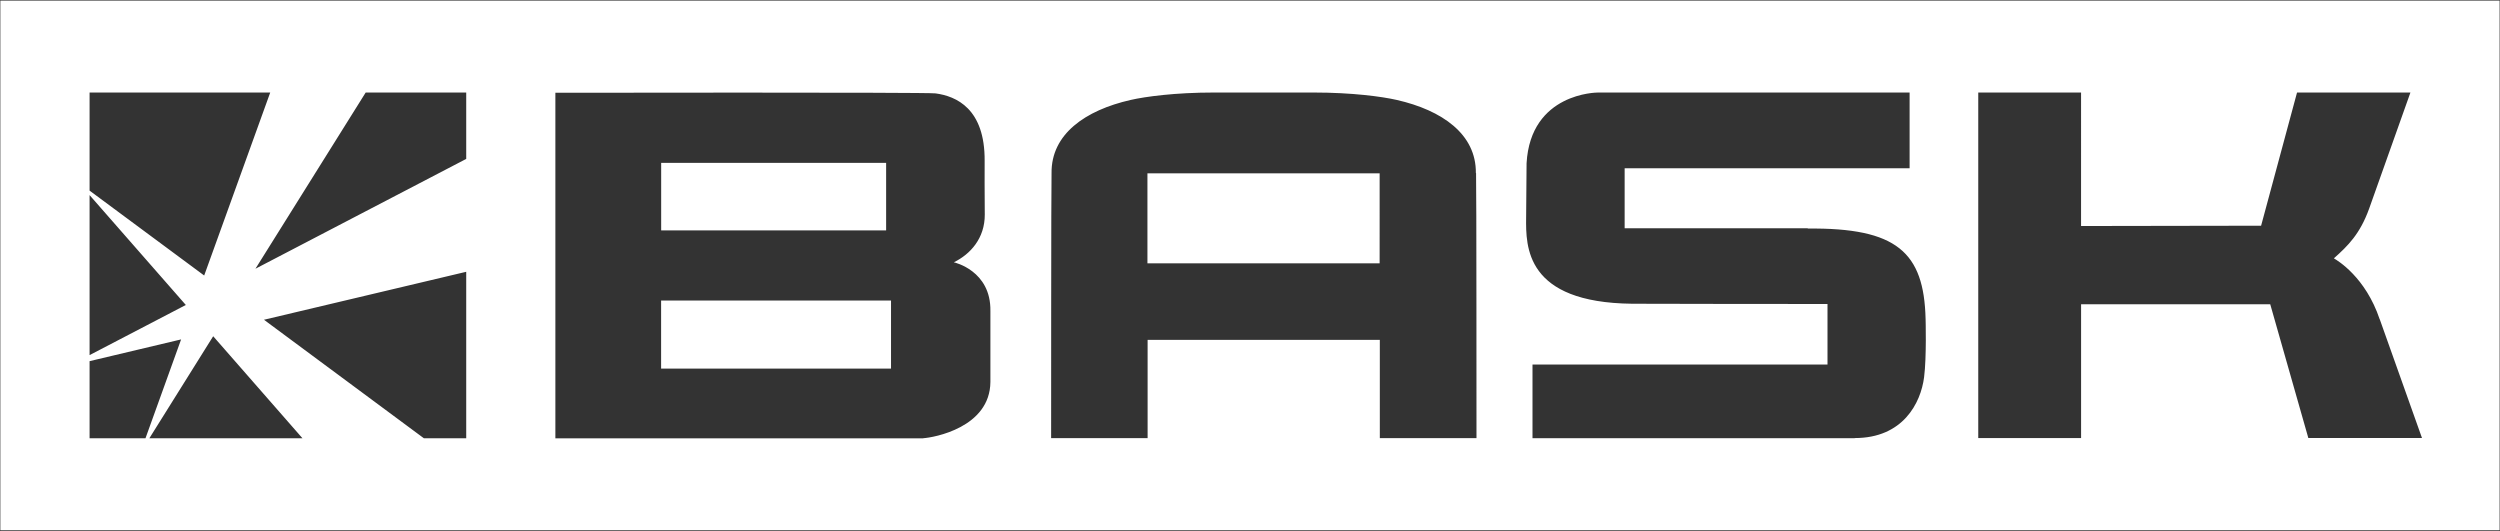 <?xml version="1.0" encoding="UTF-8" standalone="no"?>
<svg
   xmlns:dc="http://purl.org/dc/elements/1.1/"
   xmlns:cc="http://creativecommons.org/ns#"
   xmlns:rdf="http://www.w3.org/1999/02/22-rdf-syntax-ns#"
   xmlns:svg="http://www.w3.org/2000/svg"
   xmlns="http://www.w3.org/2000/svg"
   xmlns:sodipodi="http://sodipodi.sourceforge.net/DTD/sodipodi-0.dtd"
   xmlns:inkscape="http://www.inkscape.org/namespaces/inkscape"
   inkscape:version="1.0 (4035a4fb49, 2020-05-01)"
   sodipodi:docname="logo.svg"
   id="svg11"
   version="1.1"
   fill="none"
   height="24"
   width="113">
  <rect width="100%" height="100%" fill="#333333" stroke="none"/>
  <sodipodi:namedview
     inkscape:current-layer="svg11"
     inkscape:window-maximized="1"
     inkscape:window-y="-8"
     inkscape:window-x="-8"
     inkscape:cy="13.163177"
     inkscape:cx="9.9692103"
     inkscape:zoom="4.492944"
     showgrid="false"
     id="namedview13"
     inkscape:window-height="1009"
     inkscape:window-width="1920"
     inkscape:pageshadow="2"
     inkscape:pageopacity="0"
     guidetolerance="10"
     gridtolerance="10"
     objecttolerance="10"
     borderopacity="1"
     bordercolor="#666666"
     pagecolor="#ffffff" />
  <defs
     id="defs19">
    <clipPath
       id="clip0">
      <path
         d="M0 0h112v23H0z"
         fill="#fff"
         id="rect16" />
    </clipPath>
  </defs>
  <path
     style="stroke-width:0.027"
     fill-rule="evenodd"
     clip-rule="evenodd"
     d="M 112.982,0.027 H 0.016 V 23.968 H 112.982 Z M 12.214,4.182 H 4.049 v 4.434 l 5.18,3.837 z m -8.165,12.142 4.137,-0.983 -1.61,4.468 H 4.049 Z M 21.073,7.183 V 4.182 H 16.529 L 11.546,12.147 Z M 13.672,19.81 H 6.751 L 9.636,15.198 Z M 4.049,8.819 V 16.051 L 8.399,13.785 Z M 21.073,12.285 v 7.525 h -1.913 l -7.229,-5.357 z m 86.489,2.148 c -0.638,-1.903 -1.899,-2.655 -2.071,-2.756 0.633,-0.563 1.181,-1.098 1.596,-2.252 l 1.864,-5.242 h -5.125 l -1.624,6.019 -8.138,0.014 V 4.182 H 89.417 V 19.801 h 4.648 v -6.047 h 8.55 l 1.695,5.951 0.025,0.093 h 5.139 l -1.91,-5.369 z M 81.71,10.331 c 4.017,-0.042 5.256,1.061 5.327,4.093 v -0.003 c 0,0 0.049,1.715 -0.068,2.629 -0.15,1.171 -0.958,2.753 -3.136,2.75 v 0.006 H 69.269 V 16.476 H 82.603 V 13.74 c 0,0 -7.862,0 -8.831,-0.011 -4.831,-0.052 -4.804,-2.586 -4.791,-3.89 v -2.729e-4 c 5.27e-4,-0.042 6.93e-4,-0.082 0.001,-0.121 0,0 0.014,-2.235 0.019,-2.339 0.18,-3.195 3.207,-3.195 3.207,-3.195 h 14.106 v 3.423 H 73.434 V 10.319 h 8.277 z M 66.709,7.822 C 66.728,6.063 65.184,4.984 63.132,4.517 62.477,4.368 61.131,4.182 59.374,4.182 h -4.508 c -1.76,0 -3.103,0.186 -3.758,0.335 -2.055,0.467 -3.597,1.546 -3.578,3.305 v 0.011 c -0.019,0.208 -0.019,11.971 -0.019,11.971 h 4.361 v -4.443 H 62.368 v 4.443 h 4.369 c 0,0 0,-11.762 -0.019,-11.971 V 7.822 Z M 62.359,11.902 H 51.864 V 7.836 h 10.496 z M 44.512,9.697 c 0.005,1.075 -0.655,1.796 -1.397,2.157 l 0.003,0.003 c 0,0 1.681,0.366 1.648,2.204 v 3.204 c -0.016,2.061 -2.565,2.514 -3.034,2.542 v 0.006 H 25.103 V 4.193 c 0,0 16.764,-0.028 17.182,0.028 0.931,0.124 2.238,0.684 2.221,3.052 -0.005,0.559 -5.27e-4,1.387 0.005,2.293 z M 40.053,7.361 H 29.885 V 10.415 h 10.168 z M 29.882,16.662 H 40.274 V 13.585 H 29.882 Z"
     fill="#ffffff"
     id="path2" />
</svg>
